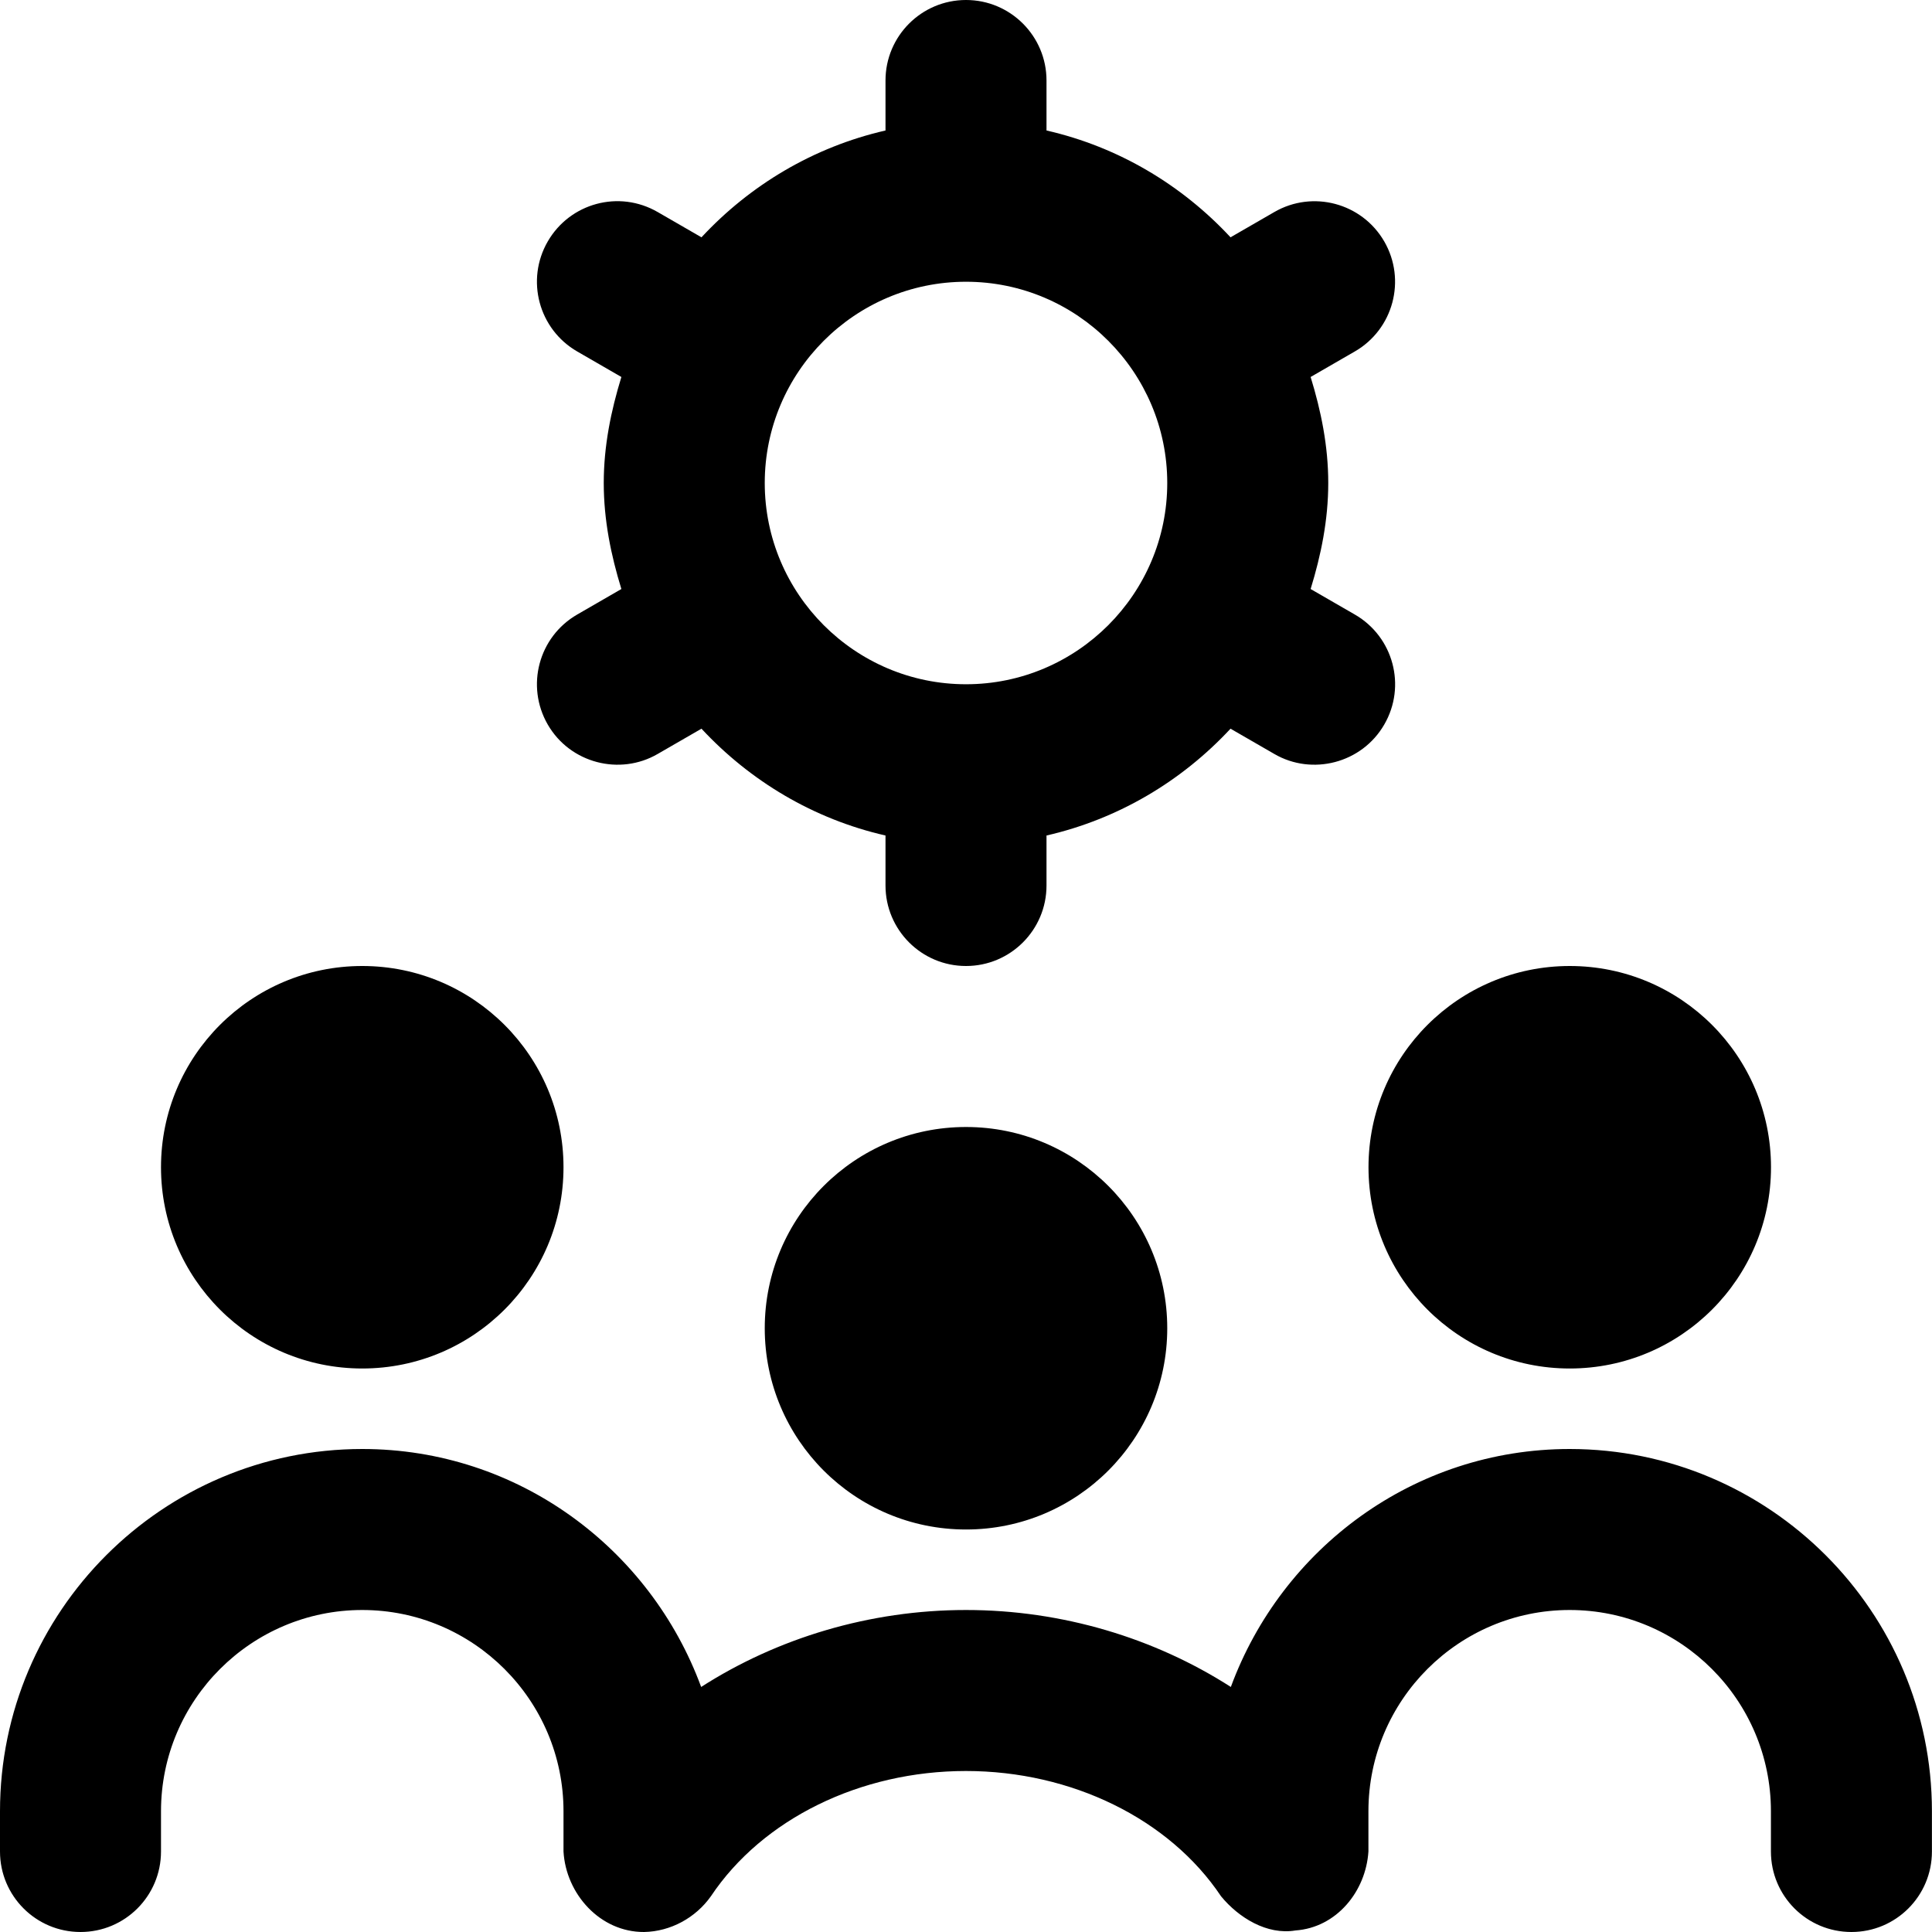 <svg id="Layer_1" viewBox="0 0 24 24" xmlns="http://www.w3.org/2000/svg" data-name="Layer 1"><path d="m17 14.5c0-1.381 1.119-2.5 2.5-2.5s2.5 1.119 2.5 2.5-1.119 2.5-2.5 2.5-2.5-1.119-2.5-2.5zm2.5 3.5c-1.937 0-3.577 1.236-4.21 2.956-.946-.607-2.094-.956-3.29-.956s-2.344.349-3.29.956c-.633-1.719-2.273-2.956-4.21-2.956-2.481 0-4.5 2.019-4.5 4.5v.5c0 .553.448 1 1 1s1-.447 1-1v-.5c0-1.379 1.122-2.5 2.5-2.5s2.5 1.121 2.5 2.5v.5c.03.528.456 1.003 1.001 1 .329-.006.64-.176.83-.444.641-.96 1.855-1.556 3.168-1.556s2.527.596 3.169 1.556c.219.267.572.484.924.425.512-.036.875-.486.907-.981v-.5c0-1.379 1.121-2.5 2.5-2.5s2.5 1.121 2.5 2.5v.5c0 .553.447 1 1 1s1-.447 1-1v-.5c0-2.481-2.019-4.5-4.5-4.5zm-15-1c1.381 0 2.5-1.119 2.5-2.5s-1.119-2.5-2.5-2.5-2.5 1.119-2.5 2.5 1.119 2.5 2.5 2.5zm5-.5c0 1.381 1.119 2.5 2.5 2.5s2.5-1.119 2.5-2.5-1.119-2.5-2.5-2.5-2.5 1.119-2.5 2.5zm-2.33-8.866.549-.317c-.129-.419-.219-.856-.219-1.317s.09-.897.219-1.317l-.549-.317c-.478-.276-.642-.888-.366-1.366s.885-.644 1.366-.366l.544.314c.604-.65 1.392-1.122 2.286-1.327v-.621c0-.552.448-1 1-1s1 .448 1 1v.621c.894.204 1.682.677 2.286 1.327l.544-.314c.477-.276 1.089-.113 1.366.366.276.479.112 1.09-.366 1.366l-.549.317c.129.419.219.856.219 1.317s-.09.897-.219 1.317l.549.317c.479.276.643.888.366 1.366-.278.482-.897.639-1.366.366l-.544-.314c-.604.65-1.392 1.122-2.286 1.327v.621c0 .552-.448 1-1 1s-1-.448-1-1v-.621c-.894-.204-1.682-.677-2.286-1.327l-.544.314c-.47.273-1.088.116-1.366-.366-.276-.479-.112-1.09.366-1.366zm2.33-1.634c0 1.378 1.122 2.5 2.5 2.5s2.5-1.122 2.5-2.5-1.121-2.5-2.5-2.5-2.5 1.122-2.5 2.5z"/></svg>